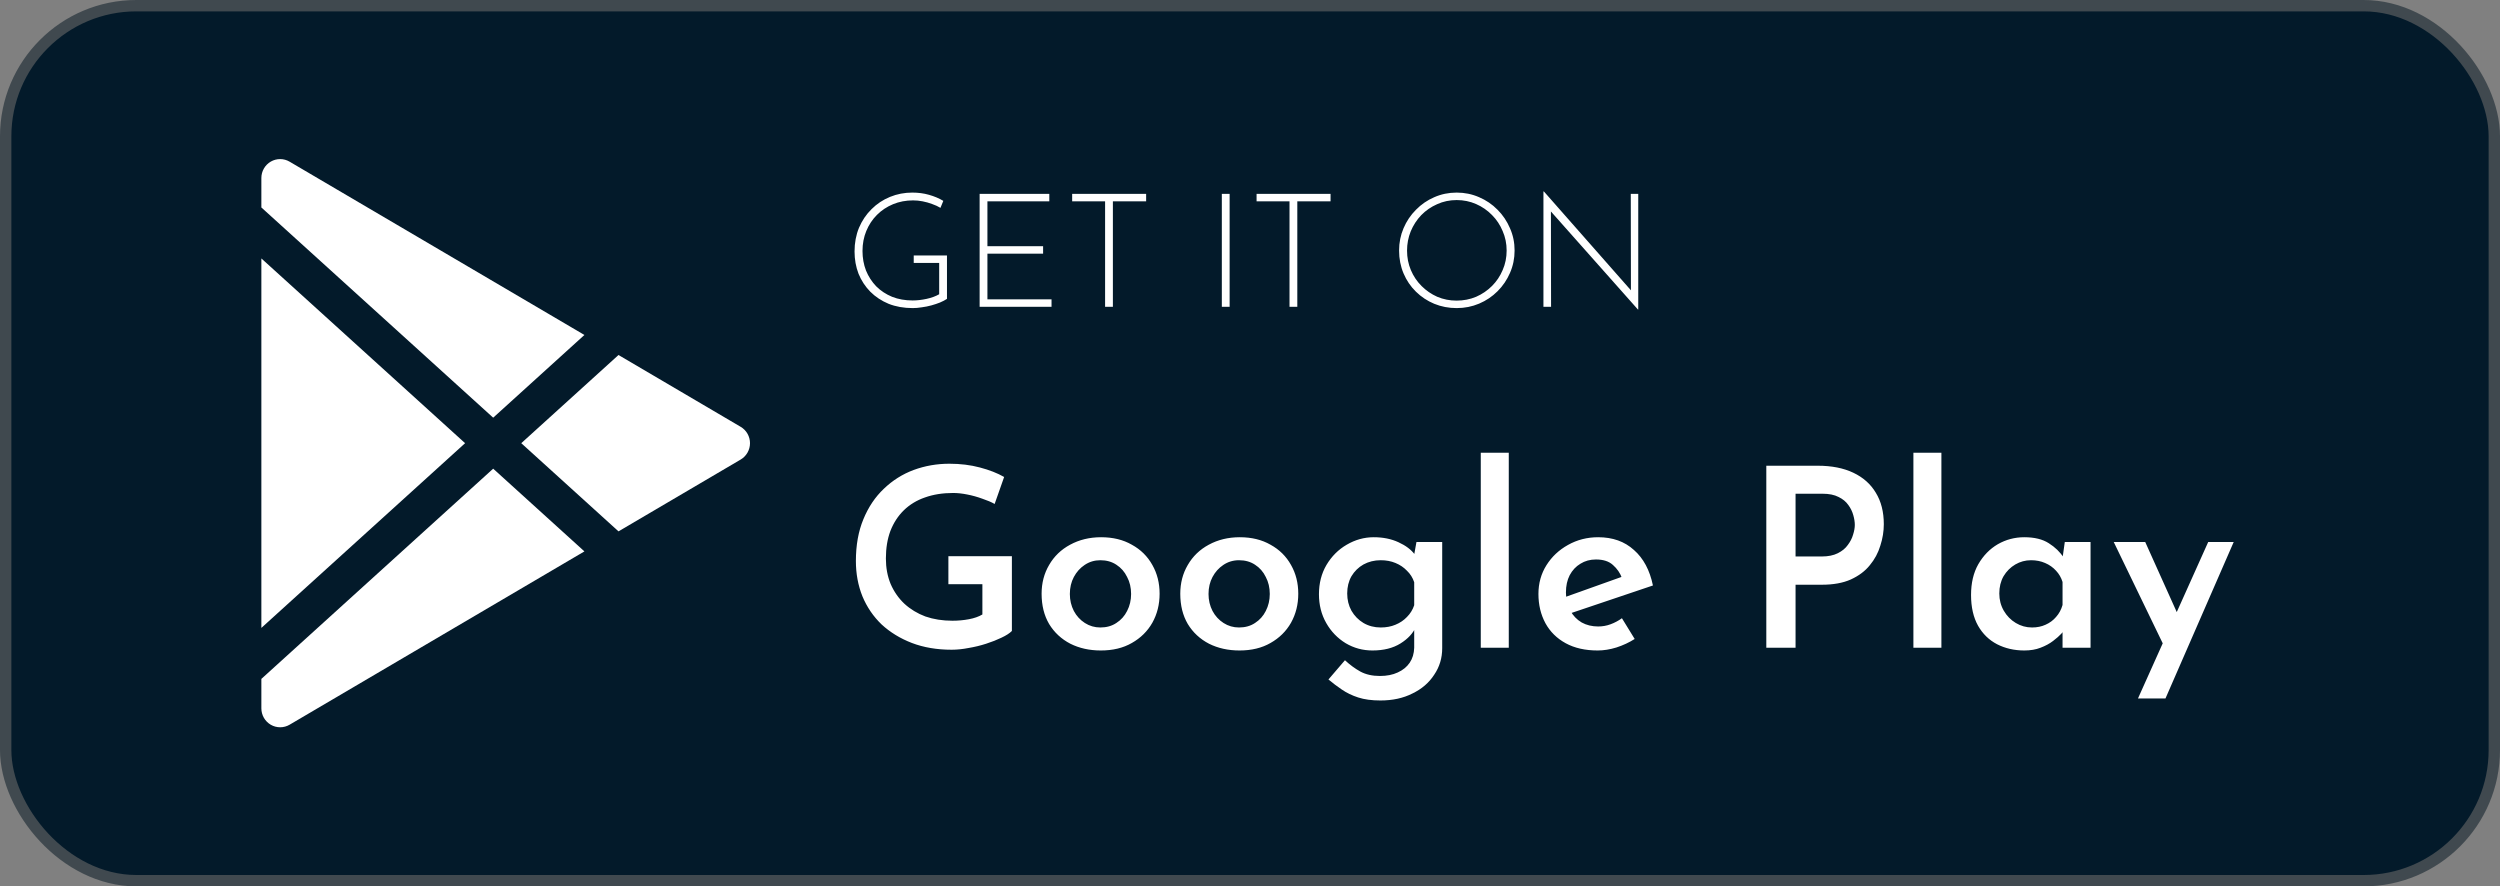 <svg width="220" height="78" viewBox="0 0 220 78" fill="none" xmlns="http://www.w3.org/2000/svg">
<rect x="0" y="0" width="220" height="78" fill="#808080" stroke="none"/>
<rect x="0.5" y="0.5" width="219" height="77" rx="11.5" fill="#031A2A" stroke="#40494F"/>
<path d="M23.83 14.22C24.082 14.075 24.368 13.999 24.658 14C24.948 14.001 25.233 14.079 25.484 14.227L51.428 29.477L43.4 36.756L23 18.257V15.667C23 15.373 23.076 15.085 23.222 14.831C23.368 14.577 23.578 14.366 23.83 14.22ZM23 22.743V55.256L40.929 39L23 22.743ZM23 59.743V62.333C23 62.626 23.077 62.914 23.222 63.168C23.368 63.422 23.578 63.632 23.83 63.779C24.082 63.925 24.369 64.001 24.66 64C24.951 63.999 25.236 63.921 25.488 63.773L51.428 48.523L43.4 41.243L23 59.743ZM54.428 46.76L65.179 40.44C65.429 40.293 65.636 40.083 65.78 39.83C65.924 39.578 66 39.291 66 39C66 38.708 65.924 38.422 65.78 38.169C65.636 37.917 65.429 37.706 65.179 37.56L54.428 31.24L45.871 39L54.428 46.76Z" fill="white"/>
<path d="M83.334 26.3C83.166 26.412 82.961 26.519 82.718 26.622C82.485 26.715 82.233 26.799 81.962 26.874C81.691 26.949 81.411 27.005 81.122 27.042C80.842 27.089 80.576 27.112 80.324 27.112C79.54 27.112 78.831 26.986 78.196 26.734C77.571 26.473 77.034 26.118 76.586 25.67C76.138 25.213 75.793 24.685 75.55 24.088C75.317 23.481 75.2 22.828 75.2 22.128C75.2 21.372 75.331 20.677 75.592 20.042C75.863 19.407 76.231 18.861 76.698 18.404C77.165 17.937 77.706 17.578 78.322 17.326C78.938 17.074 79.591 16.948 80.282 16.948C80.805 16.948 81.295 17.013 81.752 17.144C82.219 17.275 82.639 17.452 83.012 17.676L82.76 18.292C82.545 18.161 82.303 18.049 82.032 17.956C81.761 17.853 81.481 17.774 81.192 17.718C80.912 17.662 80.632 17.634 80.352 17.634C79.717 17.634 79.129 17.746 78.588 17.97C78.047 18.194 77.575 18.507 77.174 18.908C76.773 19.309 76.46 19.781 76.236 20.322C76.012 20.863 75.9 21.451 75.9 22.086C75.9 22.702 76.003 23.276 76.208 23.808C76.423 24.331 76.721 24.793 77.104 25.194C77.496 25.586 77.963 25.894 78.504 26.118C79.045 26.333 79.647 26.44 80.31 26.44C80.702 26.44 81.113 26.393 81.542 26.3C81.971 26.207 82.34 26.071 82.648 25.894V23.136H80.408V22.478H83.334V26.3ZM86.207 17.06H92.339V17.718H86.893V21.666H91.793V22.324H86.893V26.342H92.535V27H86.207V17.06ZM94.35 17.06H100.86V17.718H97.934V27H97.248V17.718H94.35V17.06ZM107.521 17.06H108.207V27H107.521V17.06ZM110.579 17.06H117.089V17.718H114.163V27H113.477V17.718H110.579V17.06ZM123.12 22.044C123.12 21.344 123.251 20.691 123.512 20.084C123.773 19.468 124.137 18.927 124.604 18.46C125.071 17.984 125.607 17.615 126.214 17.354C126.83 17.083 127.488 16.948 128.188 16.948C128.888 16.948 129.546 17.083 130.162 17.354C130.778 17.615 131.319 17.984 131.786 18.46C132.253 18.927 132.617 19.468 132.878 20.084C133.149 20.691 133.284 21.344 133.284 22.044C133.284 22.744 133.149 23.402 132.878 24.018C132.617 24.625 132.253 25.161 131.786 25.628C131.319 26.095 130.778 26.459 130.162 26.72C129.546 26.981 128.888 27.112 128.188 27.112C127.488 27.112 126.83 26.986 126.214 26.734C125.607 26.482 125.071 26.127 124.604 25.67C124.137 25.213 123.773 24.676 123.512 24.06C123.251 23.444 123.12 22.772 123.12 22.044ZM123.82 22.058C123.82 22.665 123.932 23.234 124.156 23.766C124.38 24.298 124.693 24.765 125.094 25.166C125.495 25.567 125.957 25.885 126.48 26.118C127.012 26.342 127.577 26.454 128.174 26.454C128.79 26.454 129.364 26.342 129.896 26.118C130.428 25.885 130.895 25.567 131.296 25.166C131.697 24.765 132.01 24.298 132.234 23.766C132.467 23.234 132.584 22.66 132.584 22.044C132.584 21.437 132.467 20.868 132.234 20.336C132.01 19.795 131.697 19.323 131.296 18.922C130.895 18.511 130.428 18.189 129.896 17.956C129.364 17.723 128.795 17.606 128.188 17.606C127.572 17.606 126.998 17.727 126.466 17.97C125.934 18.203 125.467 18.525 125.066 18.936C124.674 19.347 124.366 19.823 124.142 20.364C123.927 20.896 123.82 21.461 123.82 22.058ZM144.138 27.238L136.298 18.404L136.48 18.264L136.494 27H135.822V16.85H135.864L143.704 25.754L143.522 25.81L143.508 17.06H144.166V27.238H144.138Z" fill="white"/>
<path d="M89.046 55.526C88.841 55.731 88.533 55.929 88.122 56.12C87.726 56.311 87.279 56.487 86.78 56.648C86.282 56.809 85.768 56.934 85.24 57.022C84.712 57.125 84.214 57.176 83.744 57.176C82.454 57.176 81.288 56.978 80.246 56.582C79.22 56.186 78.332 55.643 77.584 54.954C76.851 54.25 76.286 53.421 75.89 52.468C75.509 51.515 75.318 50.481 75.318 49.366C75.318 47.973 75.538 46.748 75.978 45.692C76.418 44.621 77.02 43.727 77.782 43.008C78.545 42.275 79.418 41.725 80.4 41.358C81.398 40.991 82.446 40.808 83.546 40.808C84.514 40.808 85.409 40.918 86.23 41.138C87.066 41.358 87.778 41.637 88.364 41.974L87.528 44.35C87.25 44.189 86.89 44.035 86.45 43.888C86.01 43.727 85.563 43.602 85.108 43.514C84.668 43.426 84.258 43.382 83.876 43.382C82.952 43.382 82.124 43.514 81.39 43.778C80.672 44.027 80.056 44.401 79.542 44.9C79.029 45.399 78.633 46.007 78.354 46.726C78.09 47.43 77.958 48.237 77.958 49.146C77.958 49.967 78.098 50.715 78.376 51.39C78.67 52.065 79.073 52.644 79.586 53.128C80.114 53.612 80.73 53.986 81.434 54.25C82.153 54.499 82.945 54.624 83.81 54.624C84.309 54.624 84.793 54.58 85.262 54.492C85.732 54.404 86.128 54.265 86.45 54.074V51.412H83.458V48.948H89.046V55.526ZM91.661 52.248C91.661 51.309 91.881 50.466 92.321 49.718C92.761 48.955 93.377 48.361 94.169 47.936C94.976 47.496 95.885 47.276 96.897 47.276C97.939 47.276 98.841 47.496 99.603 47.936C100.381 48.361 100.982 48.955 101.407 49.718C101.833 50.466 102.045 51.309 102.045 52.248C102.045 53.187 101.833 54.037 101.407 54.8C100.982 55.548 100.381 56.142 99.603 56.582C98.841 57.022 97.931 57.242 96.875 57.242C95.878 57.242 94.983 57.044 94.191 56.648C93.399 56.237 92.776 55.658 92.321 54.91C91.881 54.162 91.661 53.275 91.661 52.248ZM94.147 52.27C94.147 52.813 94.265 53.311 94.499 53.766C94.734 54.206 95.057 54.558 95.467 54.822C95.878 55.086 96.333 55.218 96.831 55.218C97.374 55.218 97.843 55.086 98.239 54.822C98.65 54.558 98.965 54.206 99.185 53.766C99.42 53.311 99.537 52.813 99.537 52.27C99.537 51.713 99.42 51.214 99.185 50.774C98.965 50.319 98.65 49.96 98.239 49.696C97.843 49.432 97.374 49.3 96.831 49.3C96.318 49.3 95.856 49.439 95.445 49.718C95.049 49.982 94.734 50.334 94.499 50.774C94.265 51.214 94.147 51.713 94.147 52.27ZM103.864 52.248C103.864 51.309 104.084 50.466 104.524 49.718C104.964 48.955 105.58 48.361 106.372 47.936C107.179 47.496 108.088 47.276 109.1 47.276C110.142 47.276 111.044 47.496 111.806 47.936C112.584 48.361 113.185 48.955 113.61 49.718C114.036 50.466 114.248 51.309 114.248 52.248C114.248 53.187 114.036 54.037 113.61 54.8C113.185 55.548 112.584 56.142 111.806 56.582C111.044 57.022 110.134 57.242 109.078 57.242C108.081 57.242 107.186 57.044 106.394 56.648C105.602 56.237 104.979 55.658 104.524 54.91C104.084 54.162 103.864 53.275 103.864 52.248ZM106.35 52.27C106.35 52.813 106.468 53.311 106.702 53.766C106.937 54.206 107.26 54.558 107.67 54.822C108.081 55.086 108.536 55.218 109.034 55.218C109.577 55.218 110.046 55.086 110.442 54.822C110.853 54.558 111.168 54.206 111.388 53.766C111.623 53.311 111.74 52.813 111.74 52.27C111.74 51.713 111.623 51.214 111.388 50.774C111.168 50.319 110.853 49.96 110.442 49.696C110.046 49.432 109.577 49.3 109.034 49.3C108.521 49.3 108.059 49.439 107.648 49.718C107.252 49.982 106.937 50.334 106.702 50.774C106.468 51.214 106.35 51.713 106.35 52.27ZM121.48 61.642C120.717 61.642 120.064 61.554 119.522 61.378C118.979 61.202 118.495 60.967 118.07 60.674C117.659 60.395 117.27 60.102 116.904 59.794L118.356 58.1C118.781 58.496 119.228 58.826 119.698 59.09C120.182 59.354 120.761 59.486 121.436 59.486C122.037 59.486 122.558 59.383 122.998 59.178C123.452 58.973 123.804 58.687 124.054 58.32C124.303 57.953 124.435 57.513 124.45 57V54.69L124.604 55.152C124.354 55.724 123.9 56.215 123.24 56.626C122.58 57.037 121.758 57.242 120.776 57.242C119.925 57.242 119.14 57.029 118.422 56.604C117.703 56.164 117.131 55.57 116.706 54.822C116.28 54.074 116.068 53.231 116.068 52.292C116.068 51.324 116.288 50.466 116.728 49.718C117.182 48.955 117.776 48.361 118.51 47.936C119.258 47.496 120.05 47.276 120.886 47.276C121.707 47.276 122.433 47.423 123.064 47.716C123.709 48.009 124.193 48.376 124.516 48.816L124.384 49.168L124.648 47.694H126.914V57.044C126.914 57.909 126.679 58.687 126.21 59.376C125.755 60.08 125.117 60.63 124.296 61.026C123.489 61.437 122.55 61.642 121.48 61.642ZM118.554 52.226C118.554 52.783 118.678 53.289 118.928 53.744C119.192 54.199 119.544 54.558 119.984 54.822C120.438 55.086 120.944 55.218 121.502 55.218C121.986 55.218 122.418 55.137 122.8 54.976C123.196 54.815 123.533 54.587 123.812 54.294C124.105 54.001 124.318 53.656 124.45 53.26V51.236C124.318 50.84 124.105 50.503 123.812 50.224C123.533 49.931 123.196 49.703 122.8 49.542C122.418 49.381 121.986 49.3 121.502 49.3C120.944 49.3 120.438 49.425 119.984 49.674C119.544 49.923 119.192 50.268 118.928 50.708C118.678 51.148 118.554 51.654 118.554 52.226ZM130.308 39.84H132.772V57H130.308V39.84ZM140.596 57.242C139.496 57.242 138.557 57.029 137.78 56.604C137.003 56.179 136.409 55.592 135.998 54.844C135.587 54.081 135.382 53.223 135.382 52.27C135.382 51.331 135.617 50.488 136.086 49.74C136.555 48.992 137.186 48.398 137.978 47.958C138.785 47.503 139.672 47.276 140.64 47.276C141.916 47.276 142.965 47.65 143.786 48.398C144.622 49.131 145.179 50.173 145.458 51.522L137.956 54.052L137.384 52.666L143.236 50.576L142.73 50.862C142.569 50.422 142.305 50.041 141.938 49.718C141.586 49.395 141.087 49.234 140.442 49.234C139.929 49.234 139.474 49.359 139.078 49.608C138.682 49.843 138.367 50.18 138.132 50.62C137.912 51.045 137.802 51.551 137.802 52.138C137.802 52.739 137.927 53.267 138.176 53.722C138.425 54.177 138.763 54.529 139.188 54.778C139.613 55.013 140.097 55.13 140.64 55.13C141.021 55.13 141.388 55.064 141.74 54.932C142.092 54.8 142.422 54.624 142.73 54.404L143.852 56.23C143.368 56.538 142.833 56.787 142.246 56.978C141.674 57.154 141.124 57.242 140.596 57.242ZM159.967 40.984C161.185 40.984 162.226 41.189 163.091 41.6C163.957 42.011 164.617 42.597 165.071 43.36C165.541 44.123 165.775 45.047 165.775 46.132C165.775 46.763 165.673 47.393 165.467 48.024C165.277 48.655 164.969 49.227 164.543 49.74C164.133 50.253 163.575 50.671 162.871 50.994C162.182 51.302 161.331 51.456 160.319 51.456H158.009V57H155.435V40.984H159.967ZM160.319 48.97C160.877 48.97 161.346 48.875 161.727 48.684C162.109 48.493 162.402 48.251 162.607 47.958C162.827 47.665 162.981 47.364 163.069 47.056C163.172 46.733 163.223 46.447 163.223 46.198C163.223 45.934 163.179 45.648 163.091 45.34C163.003 45.017 162.857 44.717 162.651 44.438C162.446 44.145 162.16 43.91 161.793 43.734C161.427 43.543 160.957 43.448 160.385 43.448H158.009V48.97H160.319ZM168.379 39.84H170.843V57H168.379V39.84ZM178.138 57.242C177.258 57.242 176.459 57.059 175.74 56.692C175.036 56.325 174.479 55.783 174.068 55.064C173.658 54.331 173.452 53.429 173.452 52.358C173.452 51.302 173.665 50.4 174.09 49.652C174.53 48.889 175.102 48.303 175.806 47.892C176.525 47.481 177.302 47.276 178.138 47.276C179.033 47.276 179.752 47.452 180.294 47.804C180.852 48.156 181.284 48.574 181.592 49.058L181.46 49.41L181.702 47.694H183.968V57H181.504V54.734L181.746 55.328C181.688 55.416 181.57 55.563 181.394 55.768C181.218 55.959 180.976 56.171 180.668 56.406C180.36 56.641 179.994 56.839 179.568 57C179.158 57.161 178.681 57.242 178.138 57.242ZM178.82 55.218C179.26 55.218 179.656 55.137 180.008 54.976C180.375 54.815 180.683 54.587 180.932 54.294C181.196 54.001 181.387 53.649 181.504 53.238V51.214C181.387 50.833 181.196 50.503 180.932 50.224C180.668 49.931 180.346 49.703 179.964 49.542C179.598 49.381 179.187 49.3 178.732 49.3C178.234 49.3 177.772 49.425 177.346 49.674C176.921 49.923 176.576 50.268 176.312 50.708C176.063 51.148 175.938 51.654 175.938 52.226C175.938 52.783 176.07 53.289 176.334 53.744C176.598 54.199 176.95 54.558 177.39 54.822C177.83 55.086 178.307 55.218 178.82 55.218ZM188.141 61.466L194.323 47.694H196.567L190.561 61.466H188.141ZM190.539 57.066L186.007 47.694H188.779L192.431 55.812L190.539 57.066Z" fill="white"/>
</svg>
